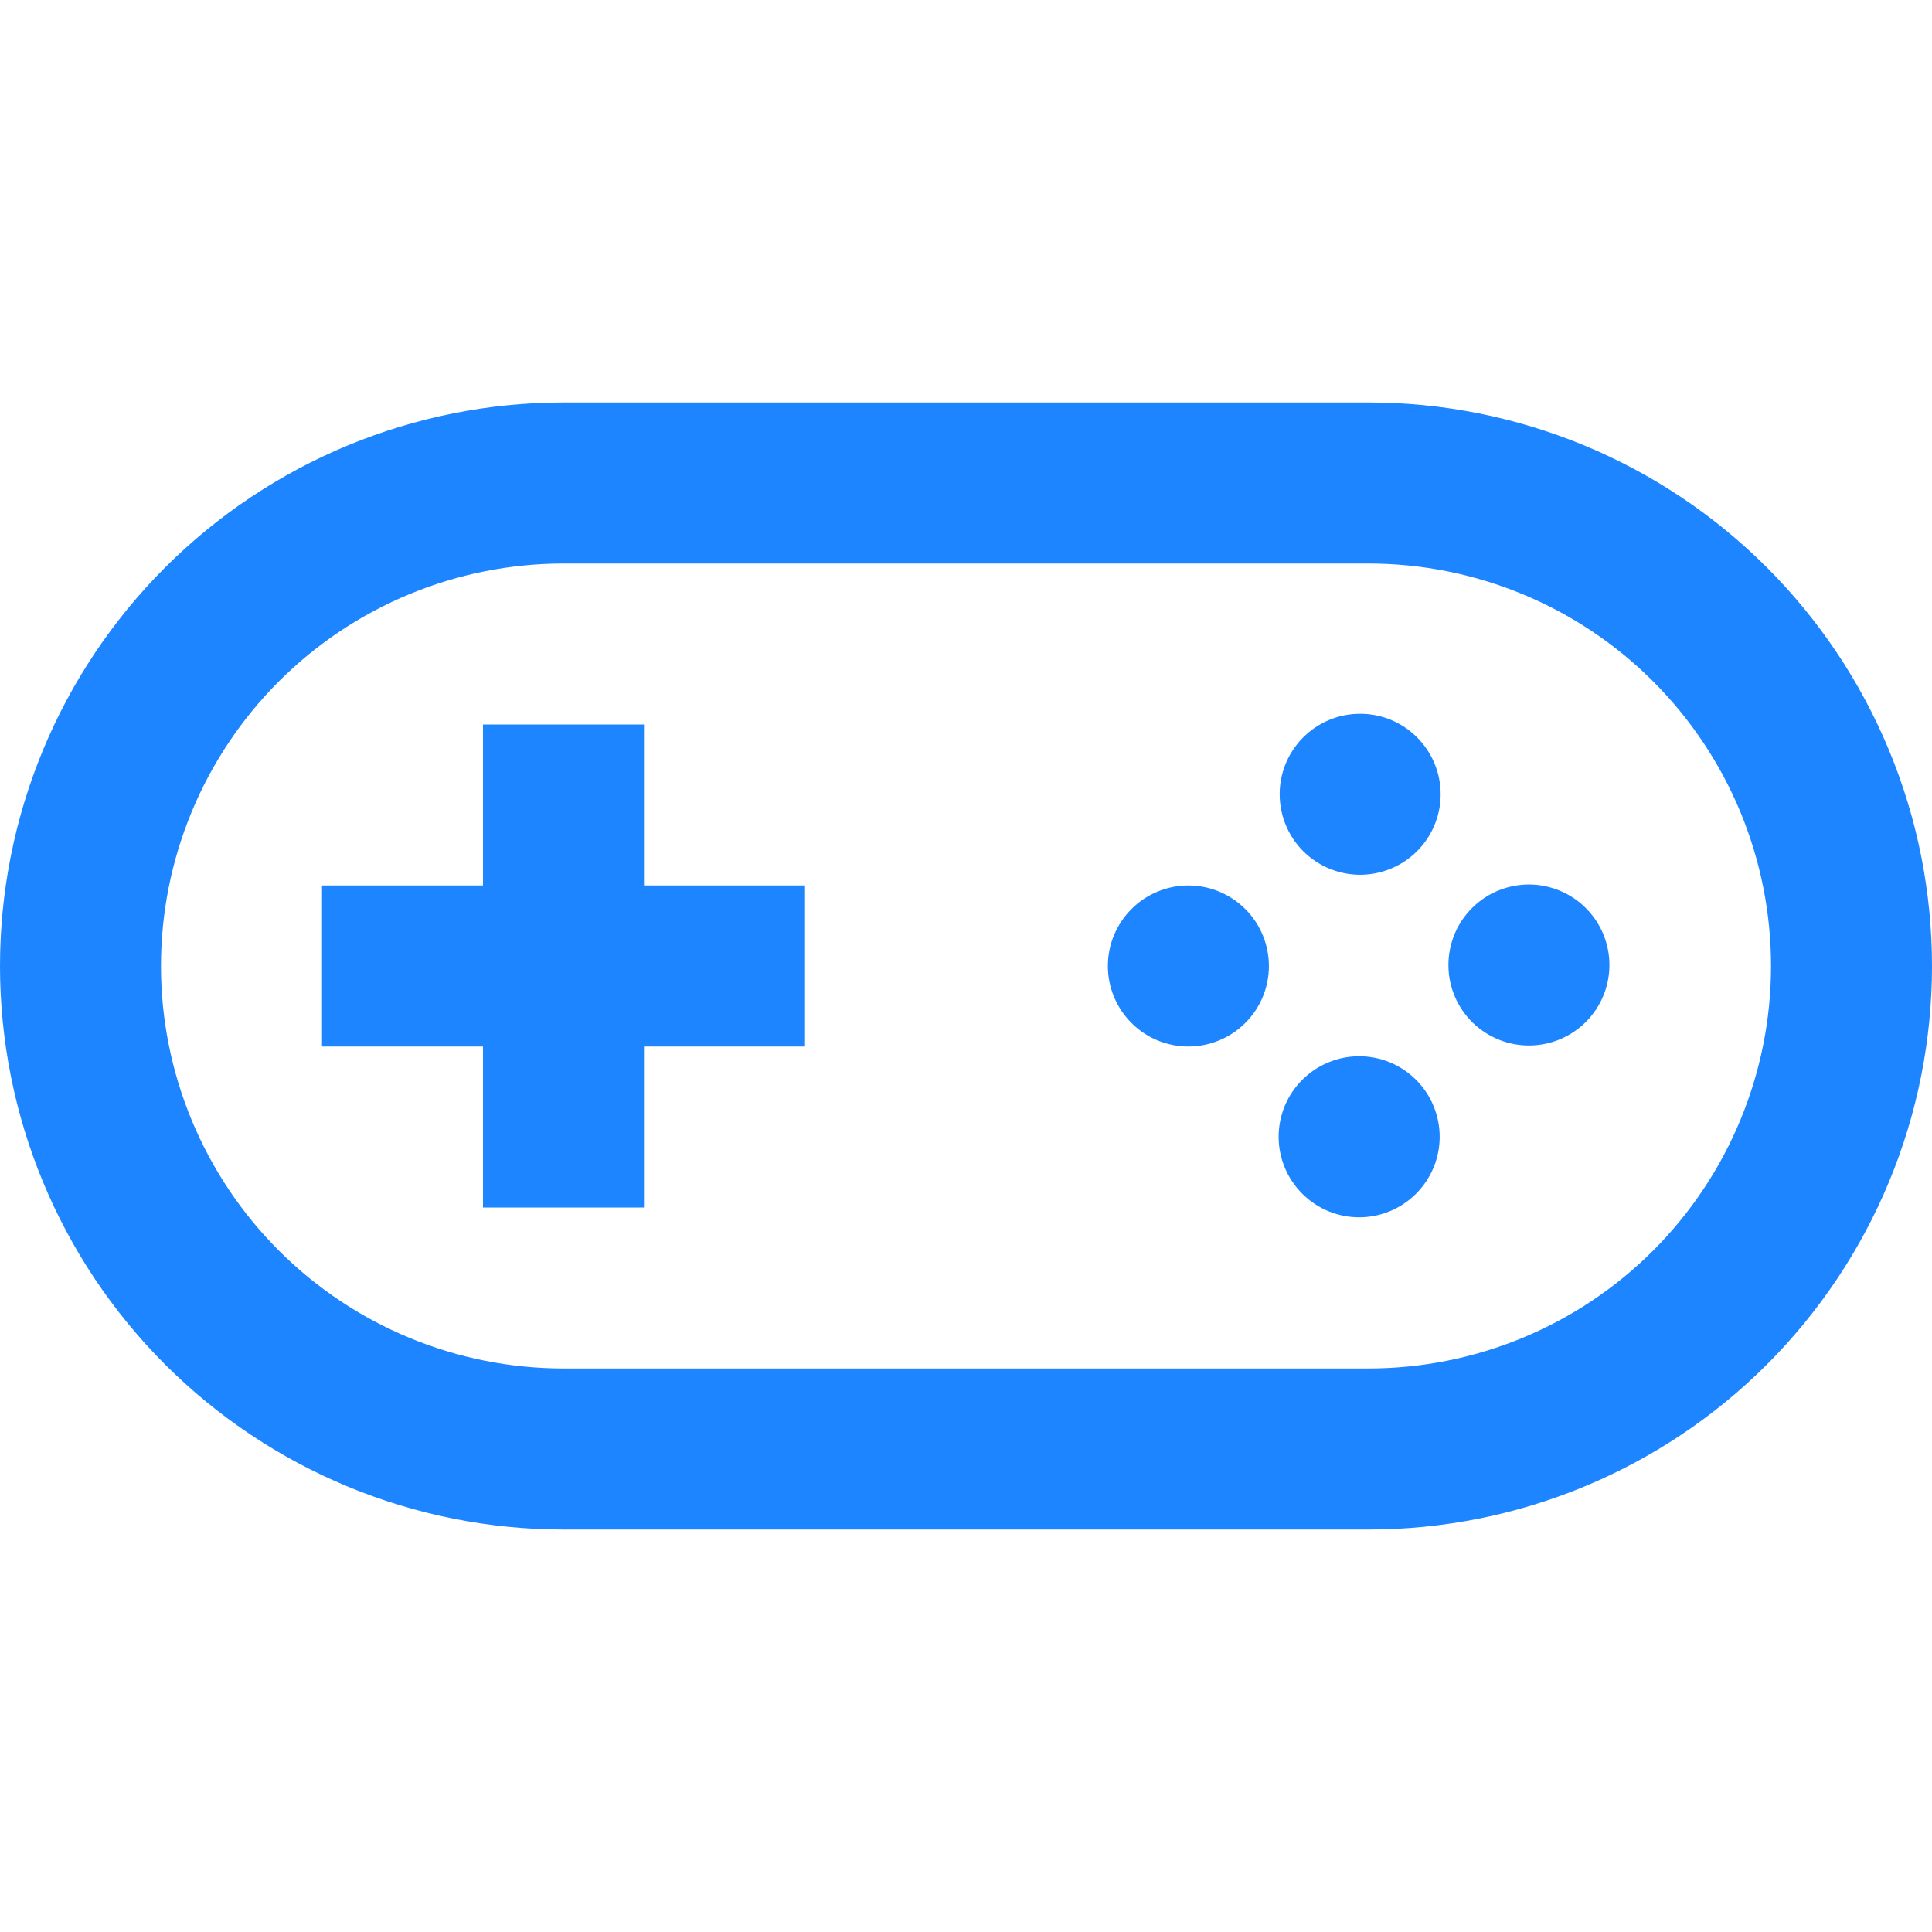 <svg width="28" height="28" viewBox="0 0 28 28" fill="none" xmlns="http://www.w3.org/2000/svg">
<g clip-path="url(#clip0_175_290)">
<path d="M18.048 13.175C17.94 13.067 17.811 12.981 17.67 12.922C17.528 12.863 17.377 12.833 17.223 12.833C17.07 12.833 16.918 12.863 16.777 12.922C16.635 12.98 16.507 13.066 16.398 13.175C16.29 13.283 16.204 13.412 16.145 13.553C16.086 13.695 16.056 13.846 16.056 14C16.056 14.153 16.086 14.305 16.145 14.446C16.203 14.588 16.289 14.716 16.398 14.825C16.616 15.044 16.913 15.167 17.223 15.167C17.532 15.167 17.829 15.044 18.048 14.825C18.267 14.607 18.39 14.31 18.39 14C18.39 13.691 18.267 13.394 18.048 13.175ZM18.873 10.701C18.981 10.589 19.11 10.5 19.252 10.439C19.394 10.378 19.547 10.346 19.702 10.345C19.857 10.343 20.011 10.373 20.154 10.431C20.298 10.49 20.428 10.577 20.537 10.686C20.647 10.796 20.733 10.926 20.792 11.069C20.851 11.213 20.88 11.366 20.879 11.521C20.878 11.676 20.846 11.829 20.784 11.972C20.723 12.114 20.634 12.243 20.523 12.35C20.303 12.563 20.008 12.68 19.702 12.678C19.396 12.675 19.104 12.552 18.887 12.336C18.671 12.12 18.549 11.827 18.546 11.521C18.543 11.215 18.661 10.921 18.873 10.701ZM22.997 13.175C22.89 13.064 22.761 12.975 22.619 12.914C22.476 12.853 22.323 12.82 22.168 12.819C22.014 12.818 21.86 12.847 21.716 12.906C21.573 12.964 21.443 13.051 21.333 13.161C21.224 13.27 21.137 13.4 21.078 13.544C21.02 13.687 20.99 13.841 20.992 13.996C20.993 14.151 21.025 14.304 21.086 14.446C21.147 14.588 21.236 14.717 21.348 14.825C21.568 15.037 21.863 15.155 22.168 15.152C22.474 15.15 22.767 15.027 22.983 14.811C23.2 14.594 23.322 14.302 23.325 13.996C23.328 13.69 23.21 13.395 22.997 13.175ZM18.873 15.65C18.982 15.541 19.11 15.455 19.252 15.397C19.393 15.338 19.545 15.308 19.698 15.308C19.852 15.308 20.003 15.338 20.145 15.397C20.287 15.456 20.415 15.542 20.523 15.65C20.632 15.759 20.718 15.887 20.776 16.029C20.835 16.171 20.865 16.322 20.865 16.476C20.865 16.629 20.835 16.78 20.776 16.922C20.717 17.064 20.631 17.192 20.523 17.3C20.304 17.519 20.007 17.642 19.698 17.642C19.388 17.642 19.091 17.519 18.873 17.3C18.654 17.081 18.531 16.784 18.531 16.475C18.531 16.165 18.654 15.868 18.873 15.65ZM7 15.167H4.667V12.833H7V10.5H9.333V12.833H11.667V15.167H9.333V17.5H7V15.167Z" fill="#1D85FF"/>
<path fill-rule="evenodd" clip-rule="evenodd" d="M8.167 5.833C6.001 5.833 3.924 6.694 2.392 8.225C0.86 9.757 0 11.834 0 14C0 16.166 0.86 18.243 2.392 19.775C3.924 21.306 6.001 22.167 8.167 22.167H19.833C20.906 22.167 21.968 21.956 22.959 21.545C23.949 21.135 24.85 20.533 25.608 19.775C26.366 19.016 26.968 18.116 27.378 17.125C27.789 16.134 28 15.072 28 14C28 12.928 27.789 11.866 27.378 10.875C26.968 9.884 26.366 8.984 25.608 8.225C24.85 7.467 23.949 6.865 22.959 6.455C21.968 6.045 20.906 5.833 19.833 5.833H8.167ZM19.833 8.167H8.167C6.62 8.167 5.136 8.781 4.042 9.875C2.948 10.969 2.333 12.453 2.333 14C2.333 15.547 2.948 17.031 4.042 18.125C5.136 19.219 6.62 19.833 8.167 19.833H19.833C21.38 19.833 22.864 19.219 23.958 18.125C25.052 17.031 25.667 15.547 25.667 14C25.667 12.453 25.052 10.969 23.958 9.875C22.864 8.781 21.38 8.167 19.833 8.167Z" fill="#1D85FF"/>
</g>
<defs>
<clipPath id="clip0_175_290">
<rect width="28" height="28" fill="white"/>
</clipPath>
</defs>
</svg>
